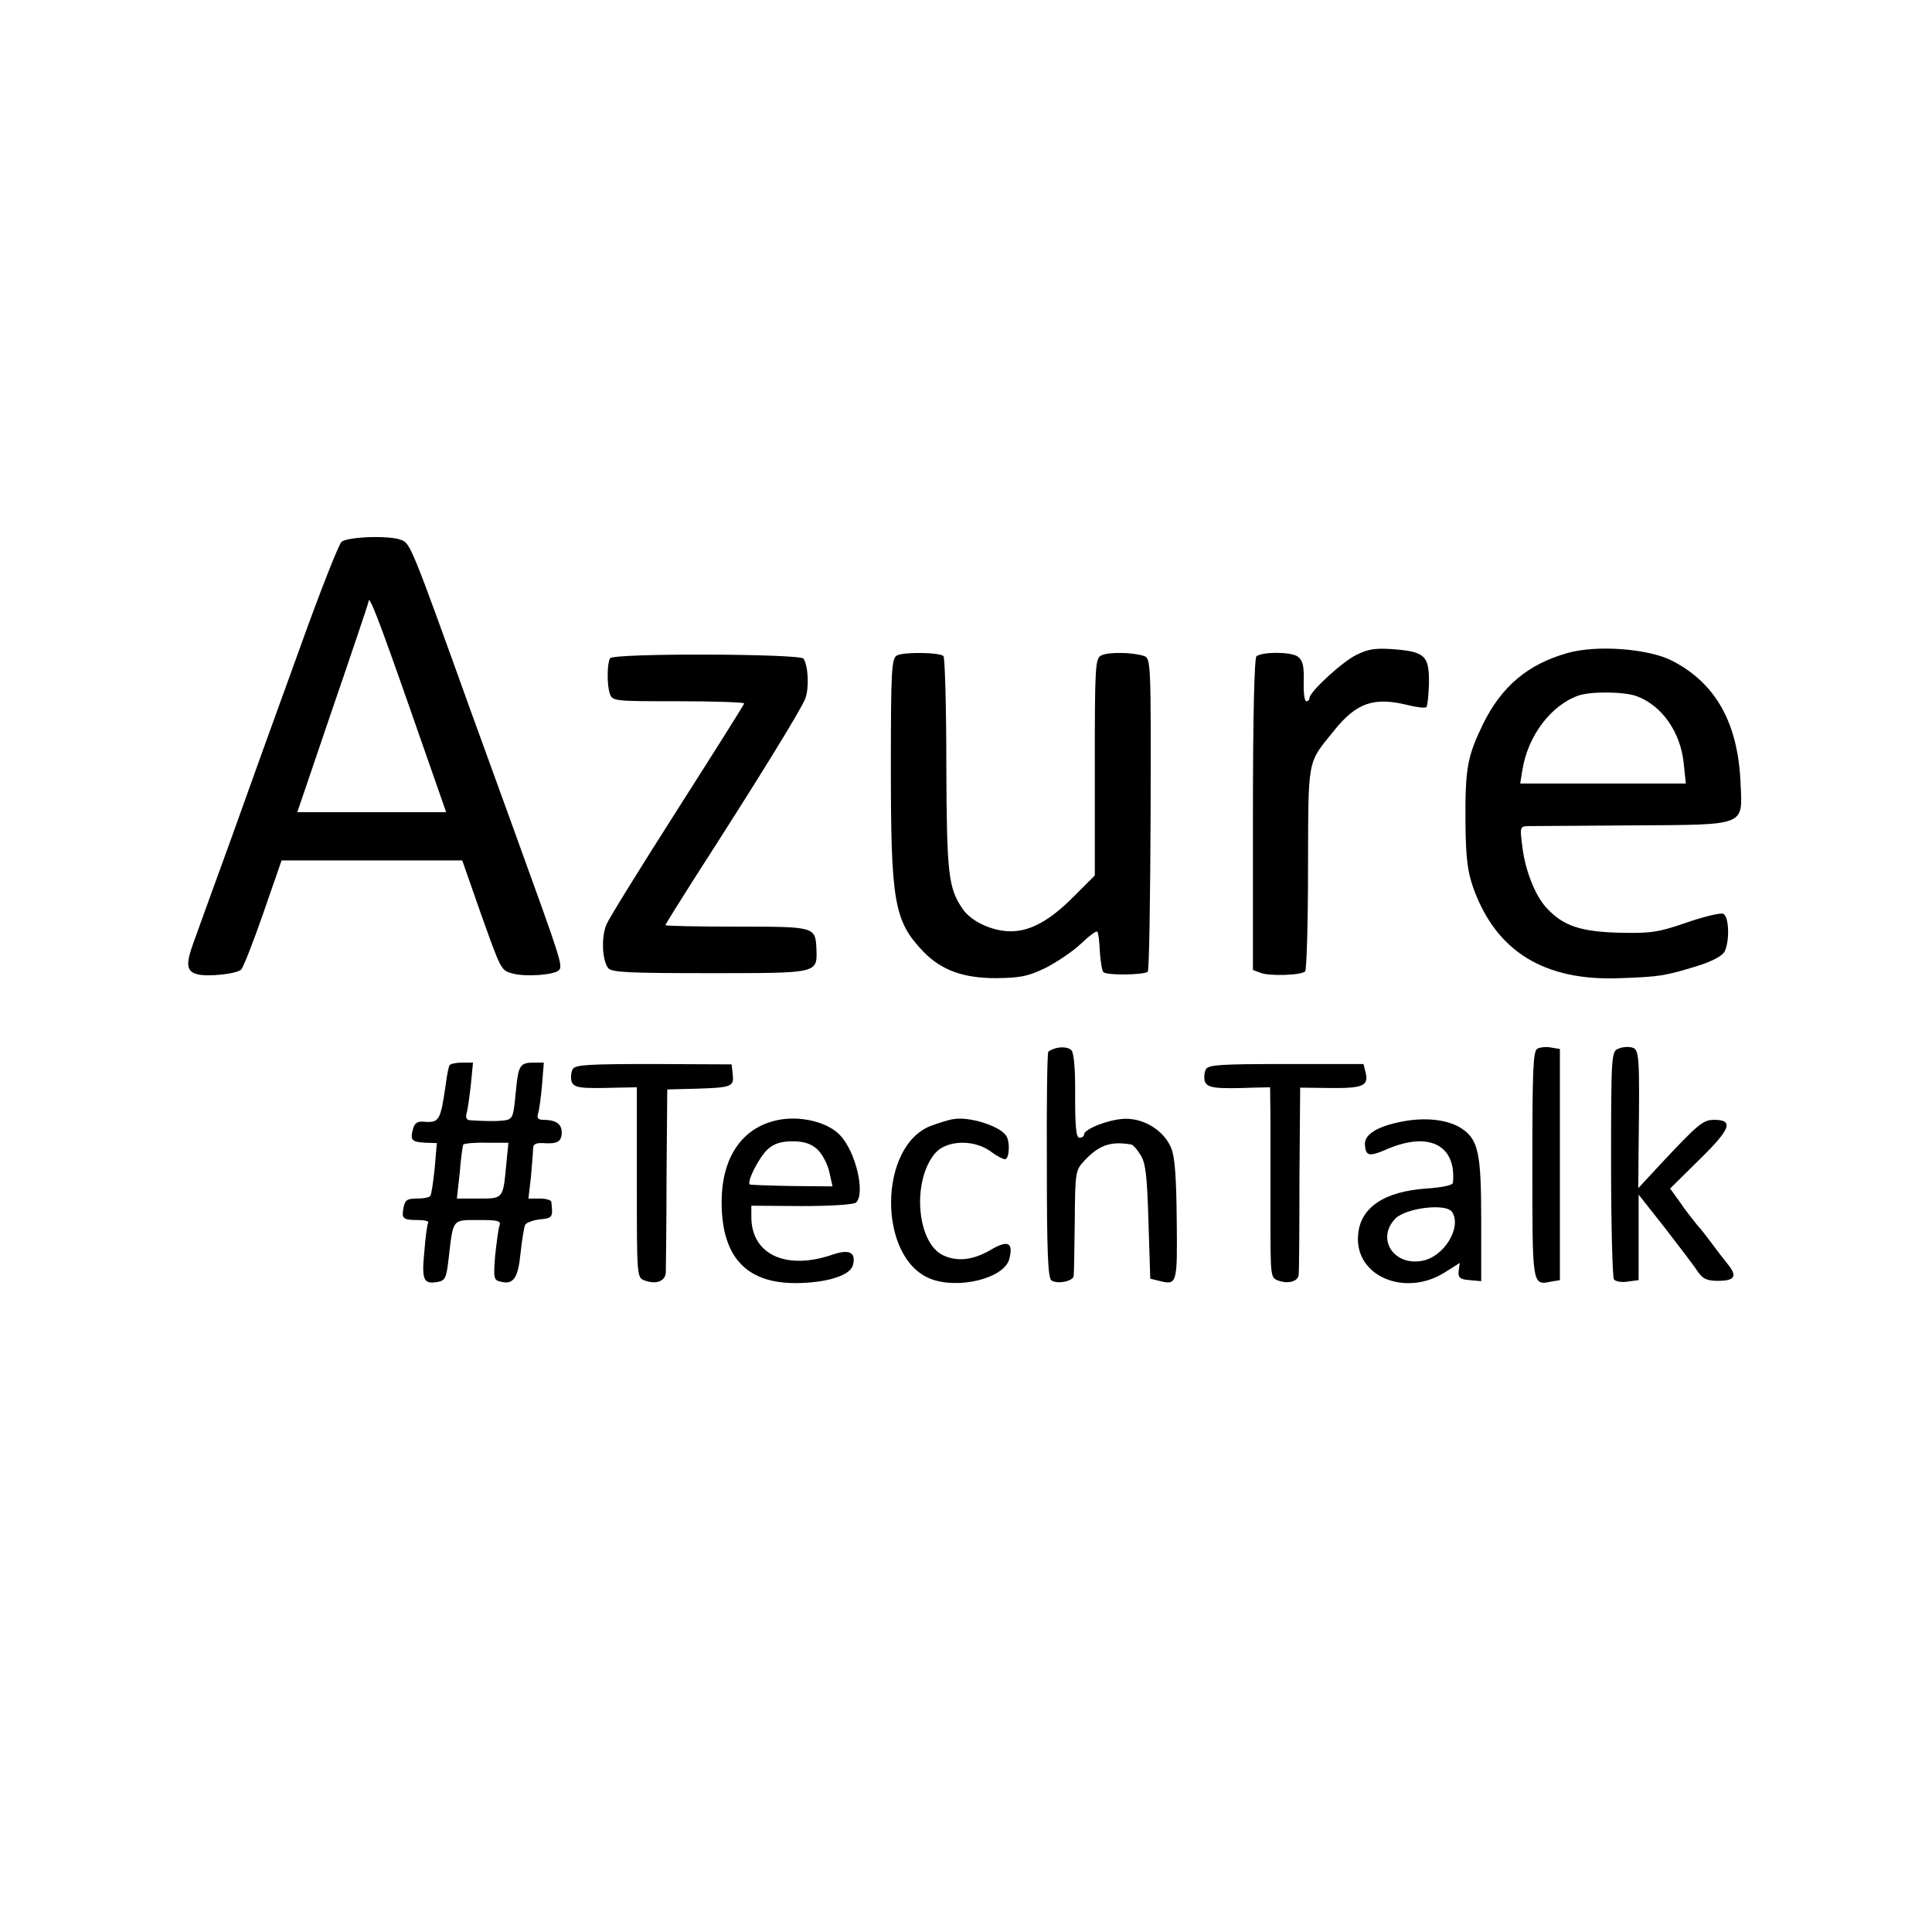 <?xml version="1.0" standalone="no"?>
<!DOCTYPE svg PUBLIC "-//W3C//DTD SVG 20010904//EN"
 "http://www.w3.org/TR/2001/REC-SVG-20010904/DTD/svg10.dtd">
<svg version="1.0" xmlns="http://www.w3.org/2000/svg"
 width="540pt" height="540pt" viewBox="0 0 540 540"
 preserveAspectRatio="xMidYMid meet">
<g transform="translate(0,540) scale(0.1,-0.1)"
fill="#000000" stroke="none">
<path d="M955 3886 c-8 -6 -62 -144 -120 -306 -59 -162 -145 -401 -191 -530
-47 -129 -94 -259 -104 -287 -21 -58 -19 -78 11 -86 29 -8 111 1 123 13 6 6
34 77 62 158 l51 147 252 0 253 0 49 -140 c60 -169 59 -167 92 -176 36 -10
116 -4 129 9 12 12 6 29 -120 377 -44 121 -101 279 -127 350 -164 456 -168
467 -194 476 -32 13 -147 9 -166 -5z m191 -467 l101 -289 -208 0 -208 0 99
291 c55 160 100 294 100 297 0 25 29 -50 116 -299z"/>
<path d="M3794 3571 c-40 -18 -134 -105 -134 -122 0 -5 -4 -9 -9 -9 -5 0 -8
25 -7 56 1 44 -3 59 -17 69 -18 13 -95 14 -115 1 -6 -3 -10 -168 -10 -442 l0
-435 21 -8 c25 -10 115 -7 125 4 4 4 8 134 8 289 1 312 -3 290 72 383 63 79
112 96 208 72 25 -6 48 -9 51 -5 3 3 6 33 7 66 1 76 -11 88 -94 95 -52 4 -73
2 -106 -14z"/>
<path d="M4382 3575 c-111 -31 -185 -93 -237 -199 -44 -91 -50 -123 -49 -276
1 -99 6 -137 22 -182 64 -178 199 -261 412 -252 108 4 123 6 214 34 39 12 70
28 76 40 15 29 13 100 -4 106 -8 3 -54 -8 -103 -25 -78 -27 -99 -30 -188 -28
-107 3 -156 19 -202 69 -32 34 -60 105 -68 171 -7 55 -7 57 16 58 13 0 144 1
290 2 323 2 309 -3 304 117 -7 169 -69 280 -191 343 -66 34 -210 45 -292 22z
m193 -121 c70 -26 122 -100 131 -187 l6 -57 -231 0 -232 0 6 37 c15 96 80 182
157 209 35 12 129 11 163 -2z"/>
<path d="M2507 3568 c-15 -8 -17 -41 -17 -313 0 -376 9 -429 90 -514 51 -53
112 -75 205 -75 67 1 89 5 138 29 31 16 76 46 98 67 23 22 43 37 46 34 3 -3 6
-28 7 -55 2 -28 6 -54 10 -58 9 -10 114 -8 124 1 4 4 7 203 8 442 1 431 1 434
-20 441 -32 10 -99 11 -118 1 -17 -8 -18 -33 -18 -312 l0 -303 -57 -57 c-68
-69 -123 -99 -178 -99 -51 0 -110 27 -134 62 -40 58 -45 95 -46 403 0 163 -4
300 -8 304 -10 11 -112 12 -130 2z"/>
<path d="M1705 3560 c-8 -14 -9 -72 -1 -97 7 -23 9 -23 192 -23 101 0 184 -3
184 -6 0 -3 -84 -136 -186 -296 -102 -160 -192 -305 -199 -322 -15 -36 -12
-100 5 -122 10 -12 59 -14 285 -14 303 0 299 -1 297 67 -3 63 -3 63 -223 63
-110 0 -199 2 -199 4 0 3 36 60 79 128 179 278 301 476 312 506 11 31 8 90 -5
111 -9 14 -532 16 -541 1z"/>
<path d="M2960 2472 c-14 -2 -27 -8 -30 -12 -3 -4 -5 -148 -4 -320 0 -239 3
-313 13 -319 17 -11 61 -2 62 13 1 6 2 75 3 153 1 136 2 142 26 168 42 45 75
56 132 46 4 0 16 -13 25 -28 15 -22 19 -56 23 -187 l5 -160 25 -6 c50 -13 51
-9 49 169 -1 117 -5 176 -15 201 -19 48 -73 83 -127 83 -43 0 -117 -28 -117
-44 0 -5 -6 -9 -13 -9 -9 0 -12 29 -12 116 1 67 -3 121 -10 128 -5 7 -21 10
-35 8z"/>
<path d="M4297 2469 c-12 -7 -14 -58 -14 -324 0 -341 -1 -338 53 -327 l24 4 0
323 0 323 -24 4 c-13 3 -31 1 -39 -3z"/>
<path d="M4524 2469 c-20 -7 -21 -14 -21 -321 0 -172 4 -318 8 -324 5 -6 22
-9 39 -6 l30 4 0 120 0 119 75 -95 c41 -53 82 -107 91 -121 13 -19 25 -25 55
-25 49 0 56 13 27 48 -13 16 -32 41 -43 56 -11 15 -30 40 -43 54 -12 15 -34
43 -48 64 l-26 36 82 81 c87 85 97 111 41 111 -31 0 -45 -12 -149 -123 l-63
-68 1 118 c3 250 2 270 -18 275 -10 3 -27 2 -38 -3z"/>
<path d="M1256 2422 c-2 -4 -7 -28 -10 -52 -15 -104 -18 -109 -64 -105 -16 1
-24 -5 -28 -22 -8 -30 -3 -35 36 -37 l31 -1 -6 -70 c-4 -38 -9 -73 -12 -77 -2
-5 -19 -8 -37 -8 -28 0 -34 -4 -38 -25 -6 -31 -2 -35 39 -35 19 0 32 -3 30 -7
-3 -5 -8 -41 -11 -82 -8 -80 -2 -91 38 -84 21 4 24 13 30 66 13 111 9 107 83
107 55 0 64 -2 59 -16 -3 -8 -8 -46 -12 -83 -5 -62 -4 -69 14 -73 37 -10 50 9
57 80 4 38 10 73 13 79 4 6 23 13 42 15 34 3 36 6 31 48 0 6 -15 10 -32 10
l-32 0 7 61 c3 34 6 70 6 79 0 12 8 16 28 15 40 -3 52 4 52 30 0 24 -17 35
-51 35 -15 0 -19 5 -15 18 3 9 8 45 11 80 l5 62 -29 0 c-36 0 -42 -8 -48 -69
-7 -75 -9 -82 -20 -89 -9 -6 -54 -7 -111 -3 -8 1 -11 8 -8 19 3 9 8 45 12 80
l6 62 -30 0 c-17 0 -33 -3 -36 -8z m159 -277 c-9 -96 -8 -95 -77 -95 l-61 0 8
72 c3 40 8 75 10 79 3 3 32 6 65 5 l61 0 -6 -61z"/>
<path d="M1601 2412 c-5 -8 -6 -23 -4 -33 6 -20 22 -22 131 -19 l52 1 0 -266
c0 -265 0 -266 22 -274 32 -12 58 -2 59 23 0 11 2 131 2 266 l2 245 80 2 c100
3 107 6 103 40 l-3 28 -218 1 c-182 0 -219 -2 -226 -14z"/>
<path d="M3371 2412 c-5 -8 -6 -23 -4 -33 6 -20 28 -23 136 -19 l47 1 1 -93
c0 -51 0 -171 0 -266 0 -169 0 -173 21 -181 30 -11 58 -2 58 18 1 9 2 130 2
268 l2 253 84 -1 c91 -1 108 6 99 43 l-6 24 -216 0 c-180 0 -217 -2 -224 -14z"/>
<path d="M2172 2269 c-98 -21 -155 -104 -155 -229 0 -158 73 -232 223 -226 80
3 137 23 144 50 9 35 -9 45 -55 30 -131 -46 -229 -1 -229 105 l0 31 141 -1
c80 0 146 4 152 10 26 26 -1 142 -45 188 -34 37 -113 56 -176 42z m112 -81
c14 -13 29 -41 34 -64 l9 -40 -111 1 c-61 1 -114 3 -119 4 -13 2 23 75 49 99
18 16 38 22 69 22 31 0 51 -6 69 -22z"/>
<path d="M2665 2272 c-11 -1 -39 -10 -61 -18 -149 -54 -152 -369 -4 -428 78
-31 207 1 221 55 12 47 -4 54 -53 25 -48 -28 -92 -33 -131 -15 -75 34 -89 209
-23 286 31 36 106 39 153 6 17 -13 36 -23 42 -23 12 0 15 49 3 66 -18 27 -103
54 -147 46z"/>
<path d="M3918 2265 c-68 -13 -105 -36 -103 -64 2 -33 12 -35 64 -12 116 49
192 10 182 -95 -1 -7 -31 -13 -74 -16 -118 -8 -185 -53 -191 -129 -11 -117
134 -177 246 -103 l38 24 -3 -22 c-2 -19 3 -24 31 -26 l32 -3 0 171 c0 187 -8
225 -55 256 -38 25 -102 32 -167 19z m141 -253 c27 -43 -23 -125 -84 -136 -80
-15 -129 62 -75 118 30 30 143 44 159 18z"/>
</g>
</svg>
